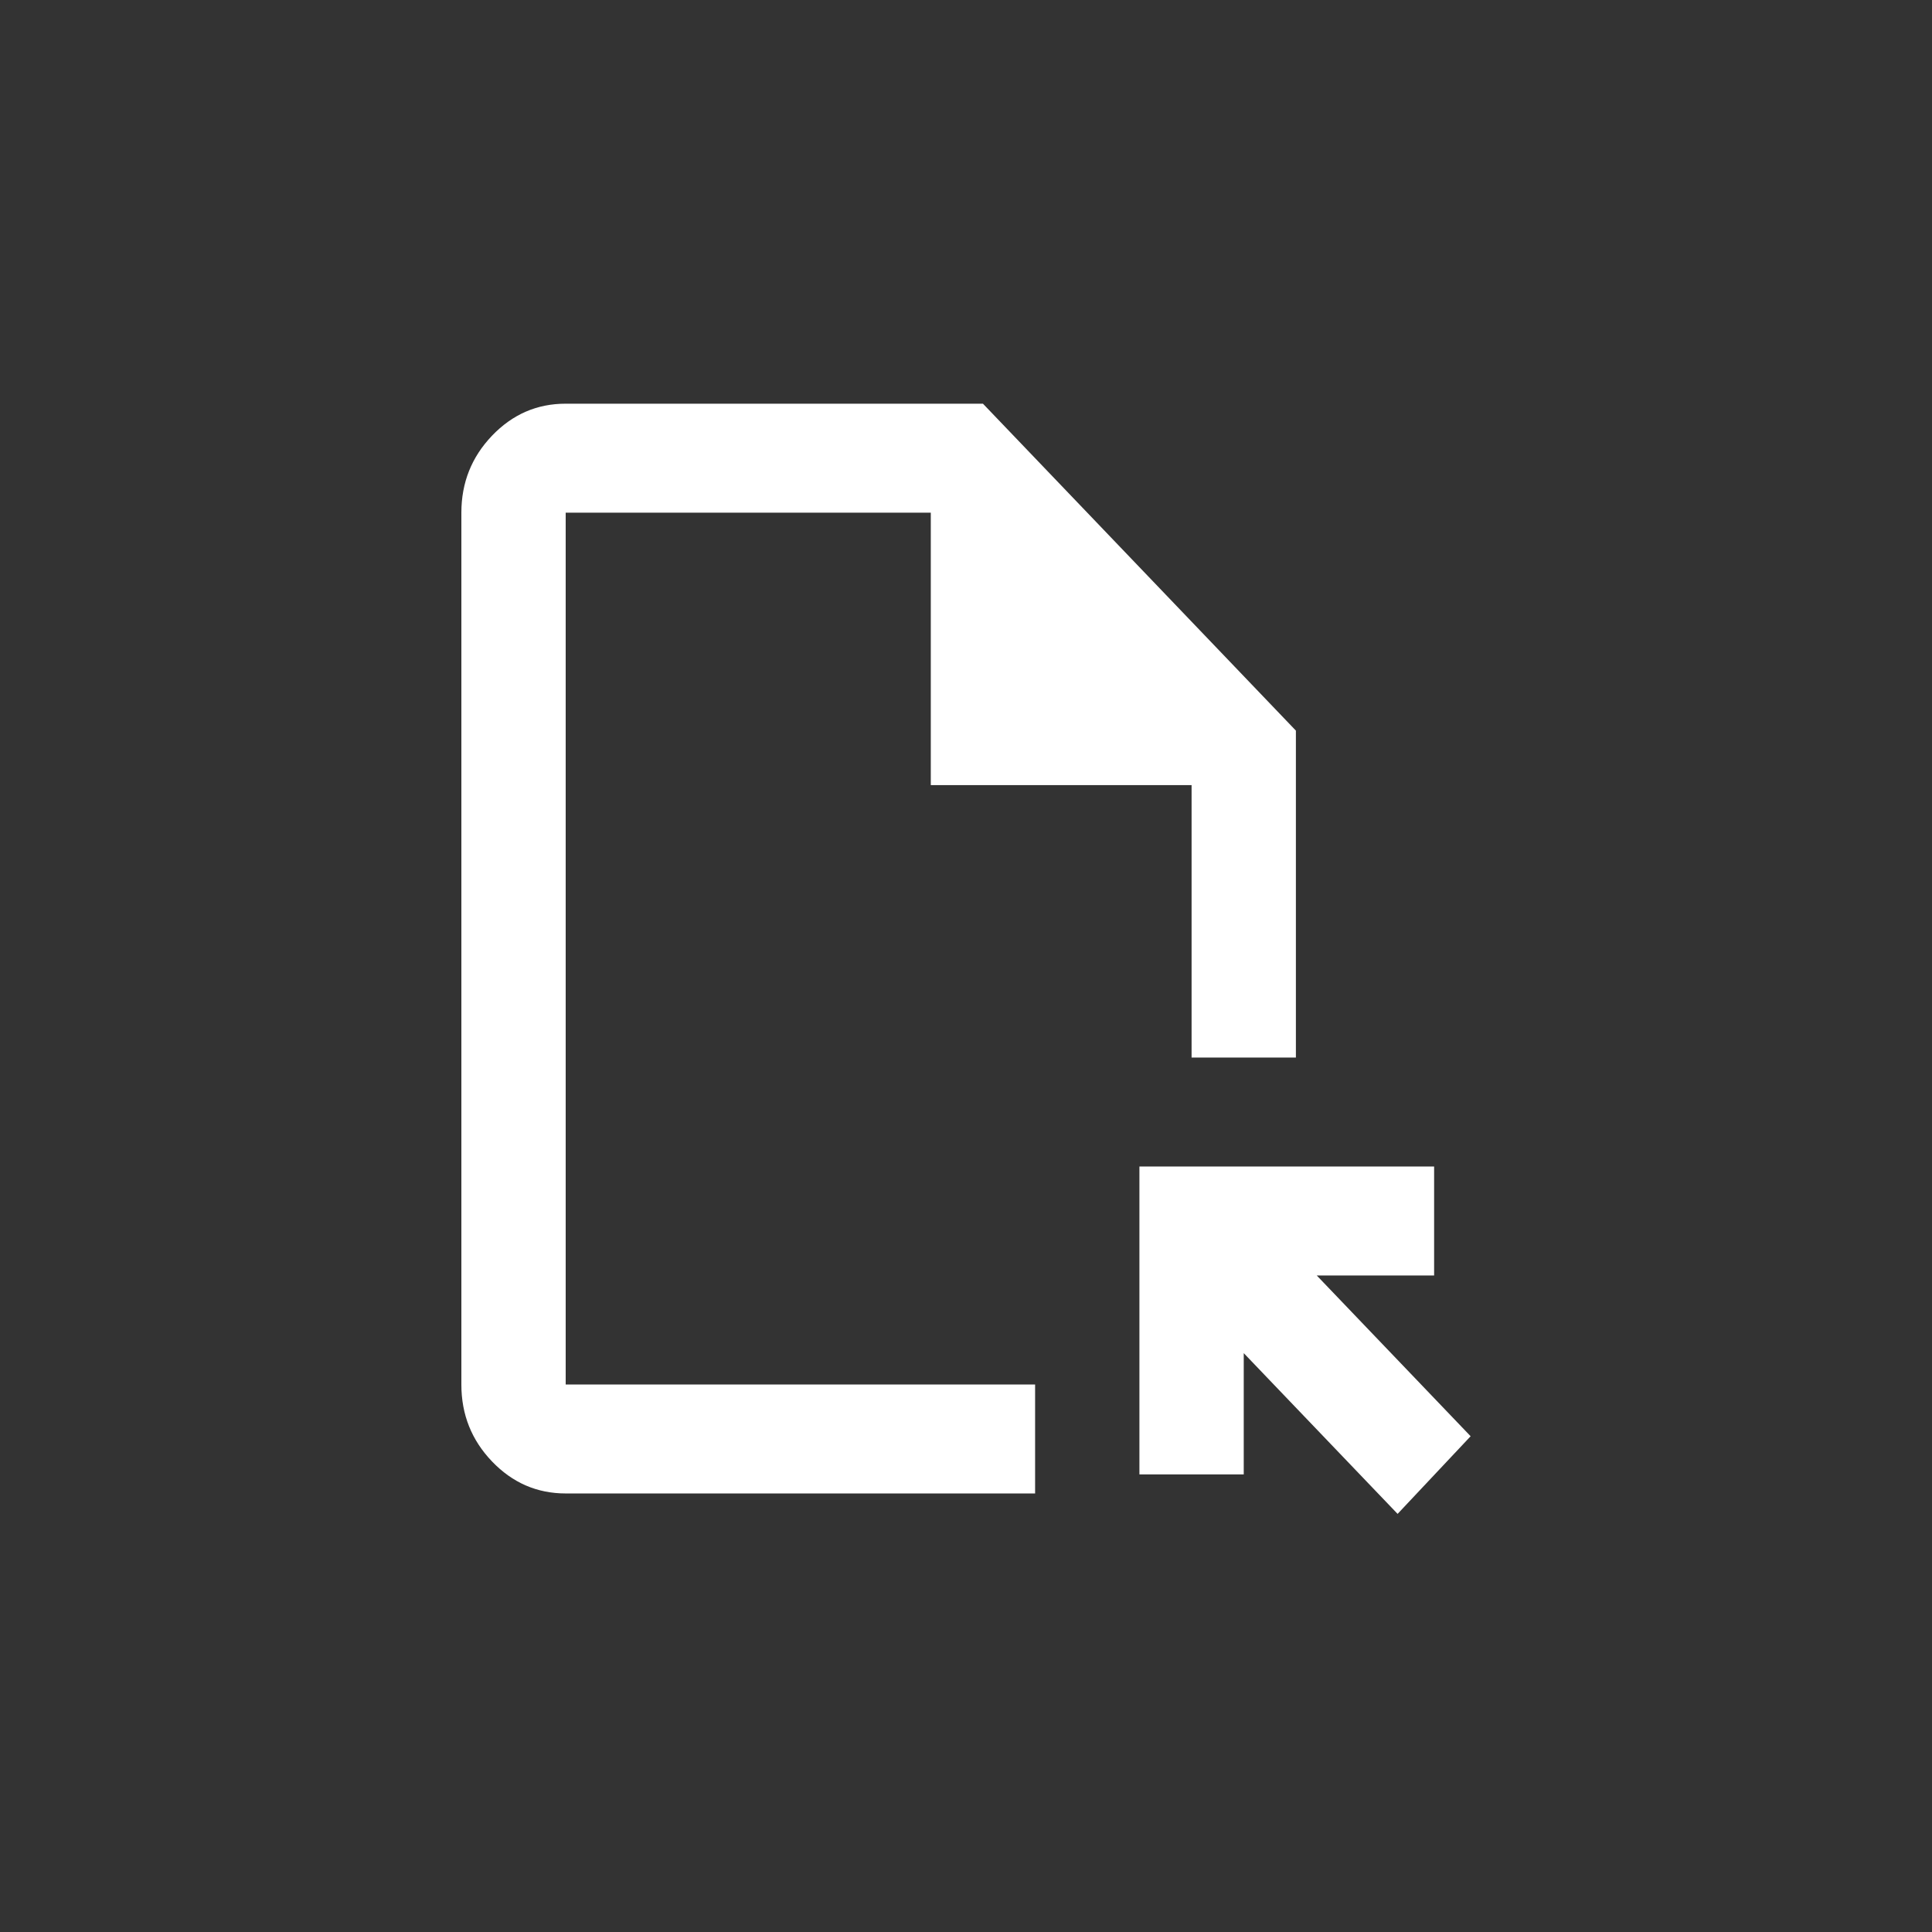 <svg width="134" height="134" viewBox="0 0 134 134" fill="none" xmlns="http://www.w3.org/2000/svg">
<rect x="0" y="0" width="134" height="134" fill="#333333" stroke="none"/>
<path d="M39.235 103.583C37.245 103.583 35.542 102.842 34.123 101.361C32.705 99.879 31.998 98.101 32 96.025V35.558C32 33.48 32.709 31.7 34.127 30.218C35.545 28.737 37.248 27.997 39.235 28H68.176L89.881 50.675V73.35H82.646V54.454H64.558V35.558H39.235V96.025H71.793V103.583H39.235ZM96.935 105L86.264 93.852V102.26H79.028V80.908H99.468V88.466H91.328L102 99.615L96.935 105Z" fill="white"/>
</svg>

